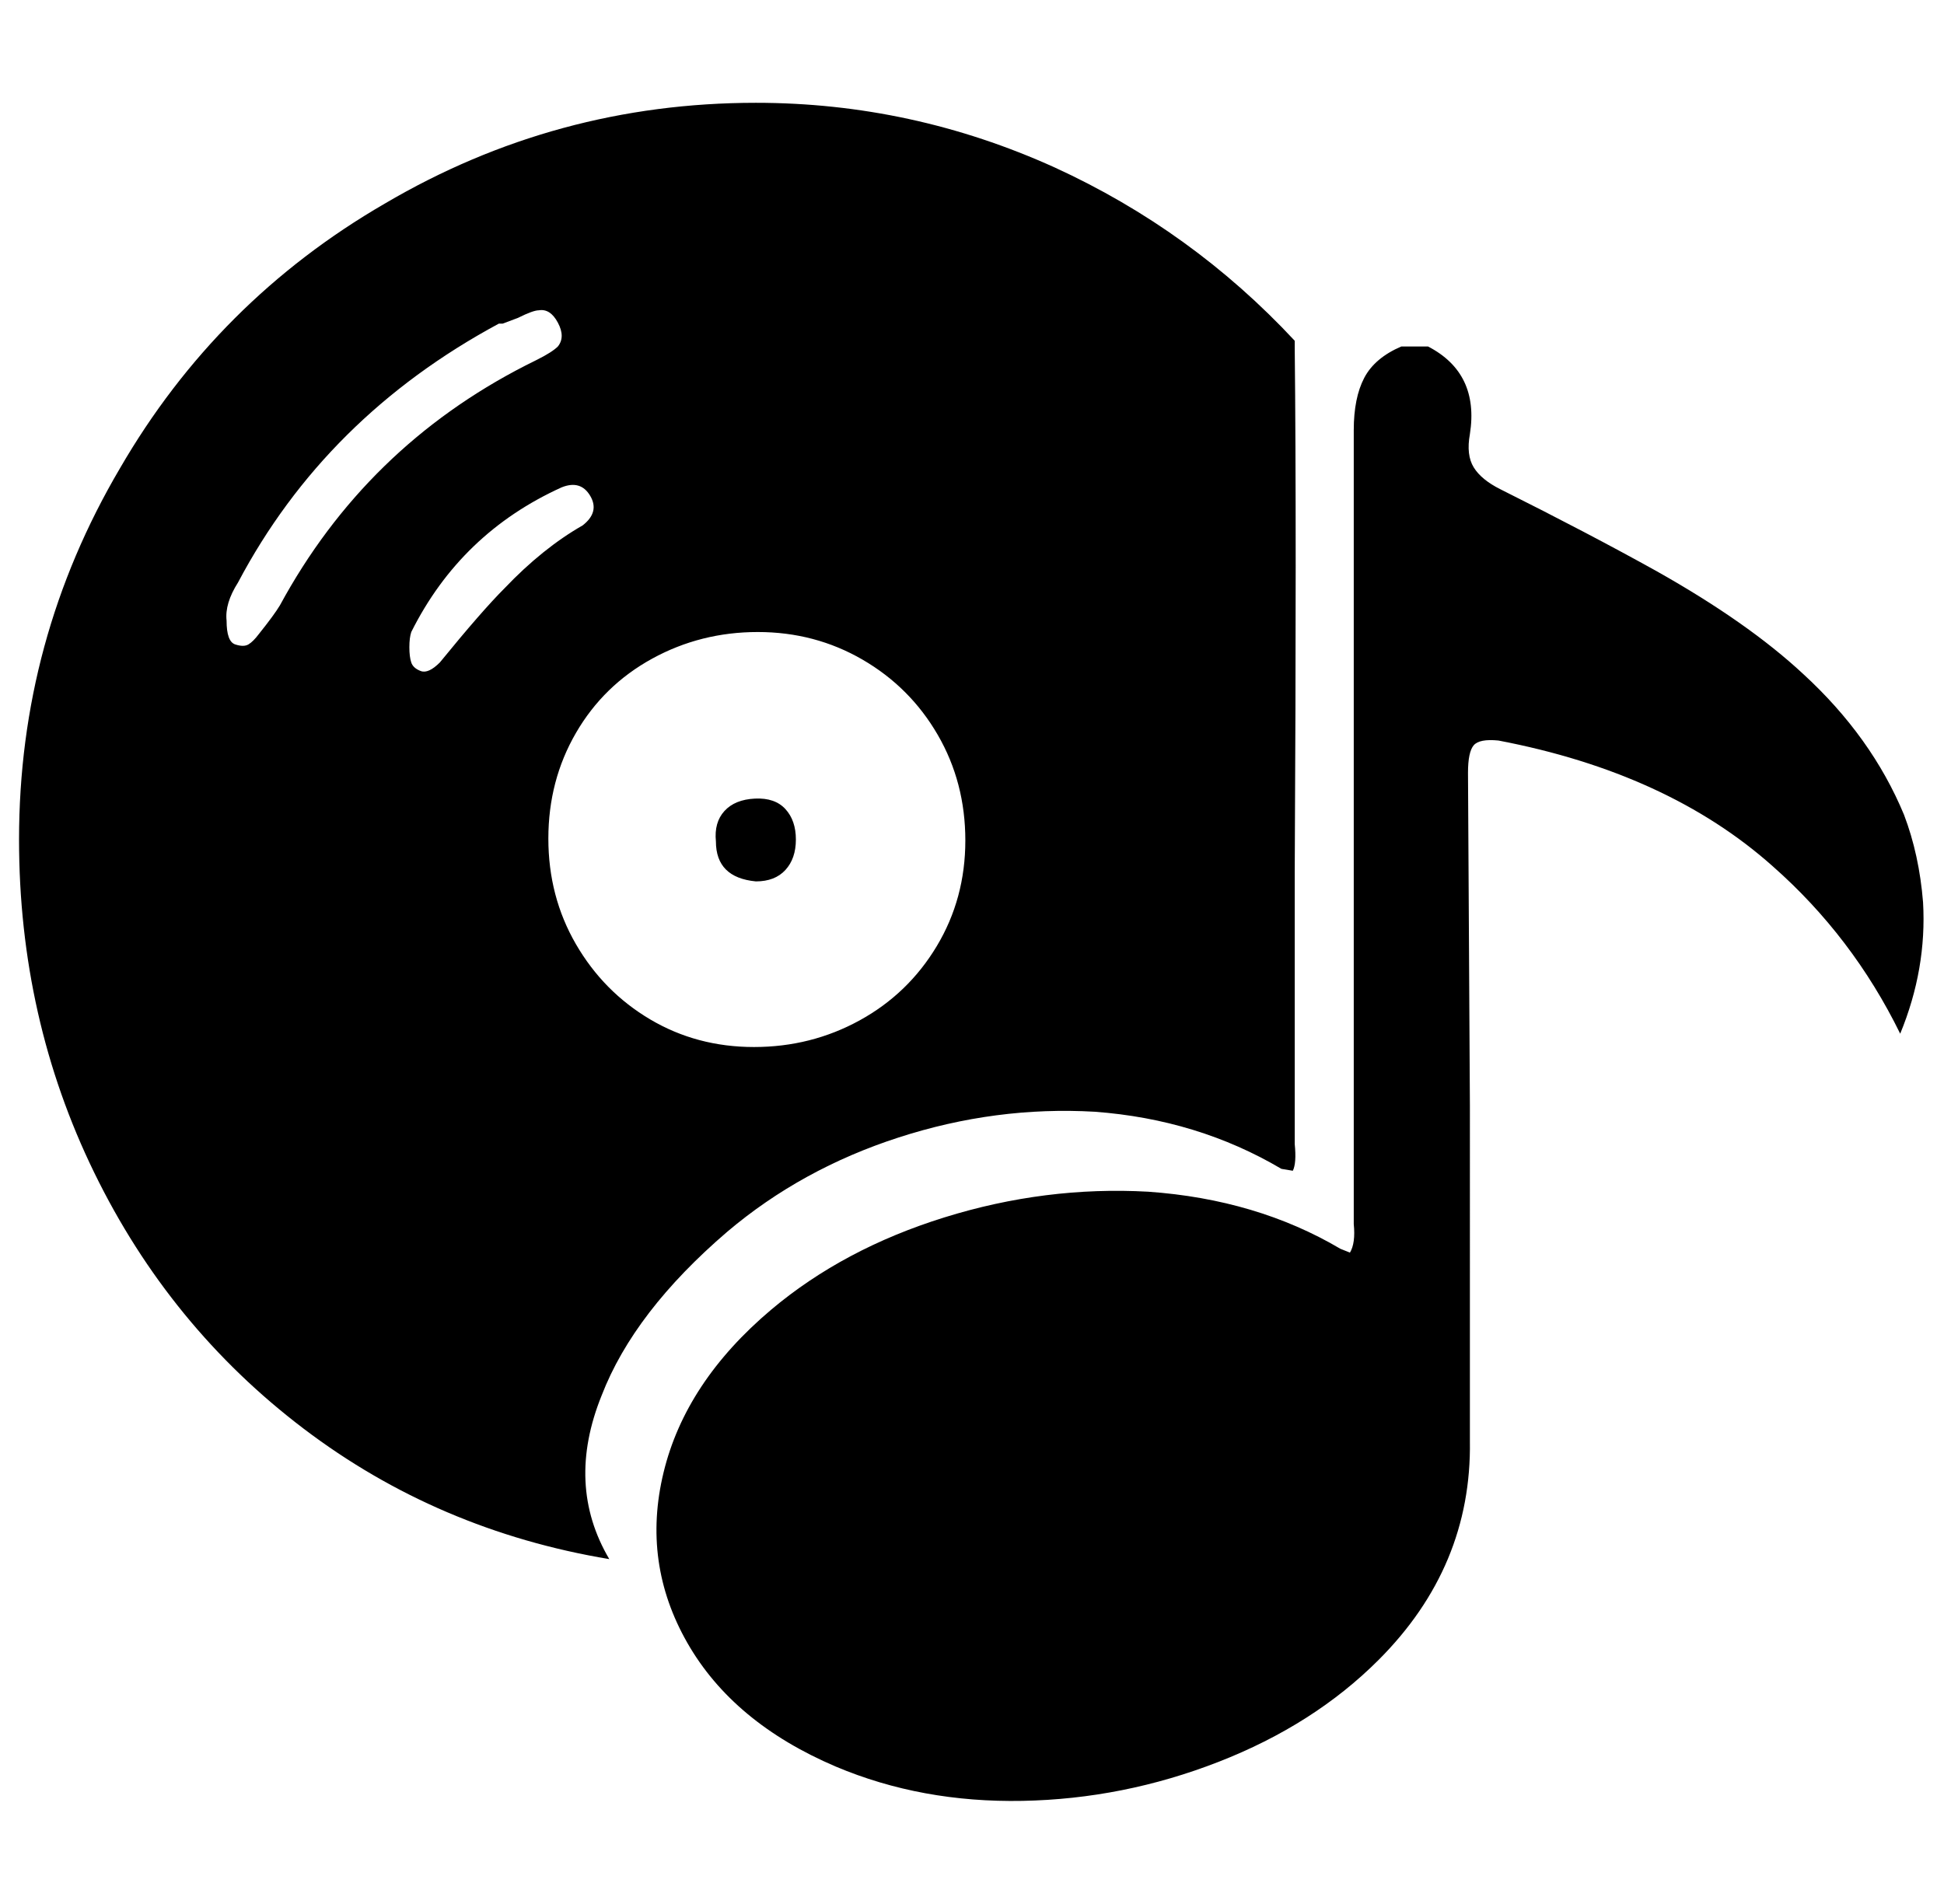 <svg xmlns="http://www.w3.org/2000/svg" viewBox="-10 0 1021 1000"><path d="M387 463q10 0 15.5-6t5.5-16-5.5-16-16-5.5-16 6.5-4.5 16q0 19 21 21zm-15 184q39-33 90-49.5T565 584q54 4 98 30l6 1q2-4 1-14V458q1-183 0-275v-4q-54-58-126-91-75-34-157-34-105 0-195 53-88 51-139 139Q0 336 0 441q0 94 39.5 175t110 134.5T310 819q-23-39-4-86 17-44 66-86zM137 318q-3 5-11 15-3 4-5.5 5.5t-7 0T109 326q-1-9 6-20 46-87 137-136h2l8-3q8-4 11-4 6-1 10 6.5t0 12.5q-3 3-11 7l-6 3q-84 43-129 126zm84 30q-6 6-10 4.5t-5-4.5-1-8 1-8q26-52 79-76 10-4 15 4.5t-4 15.5q-21 12-41 33-12 12-34 39zm167-16q30 0 55 14.5t39.5 39.5 14.5 55.5-15 55.5-40.5 39-55.5 14-54.5-14.5-39-39.5-14.5-55.5 14.5-55.5 40-39 55.5-14zm602 96q-17-41-53-74-29-27-77-54-36-20-82-43-10-5-14-11.5t-2-17.5q5-32-22-46h-14q-14 6-19.5 16.5T701 226v417q1 10-2 15l-5-2q-44-26-101-30-54-3-107 13.5T395 688q-45 38-56.5 85.5T351 863t78 65q45 19 98 18t103-20.5 84-53.5q49-49 48-115V581l-1-175q0-11 3-14.5t13-2.5q89 17 144 66 42 37 67 88 14-34 12-69-2-25-10-46z"/></svg>